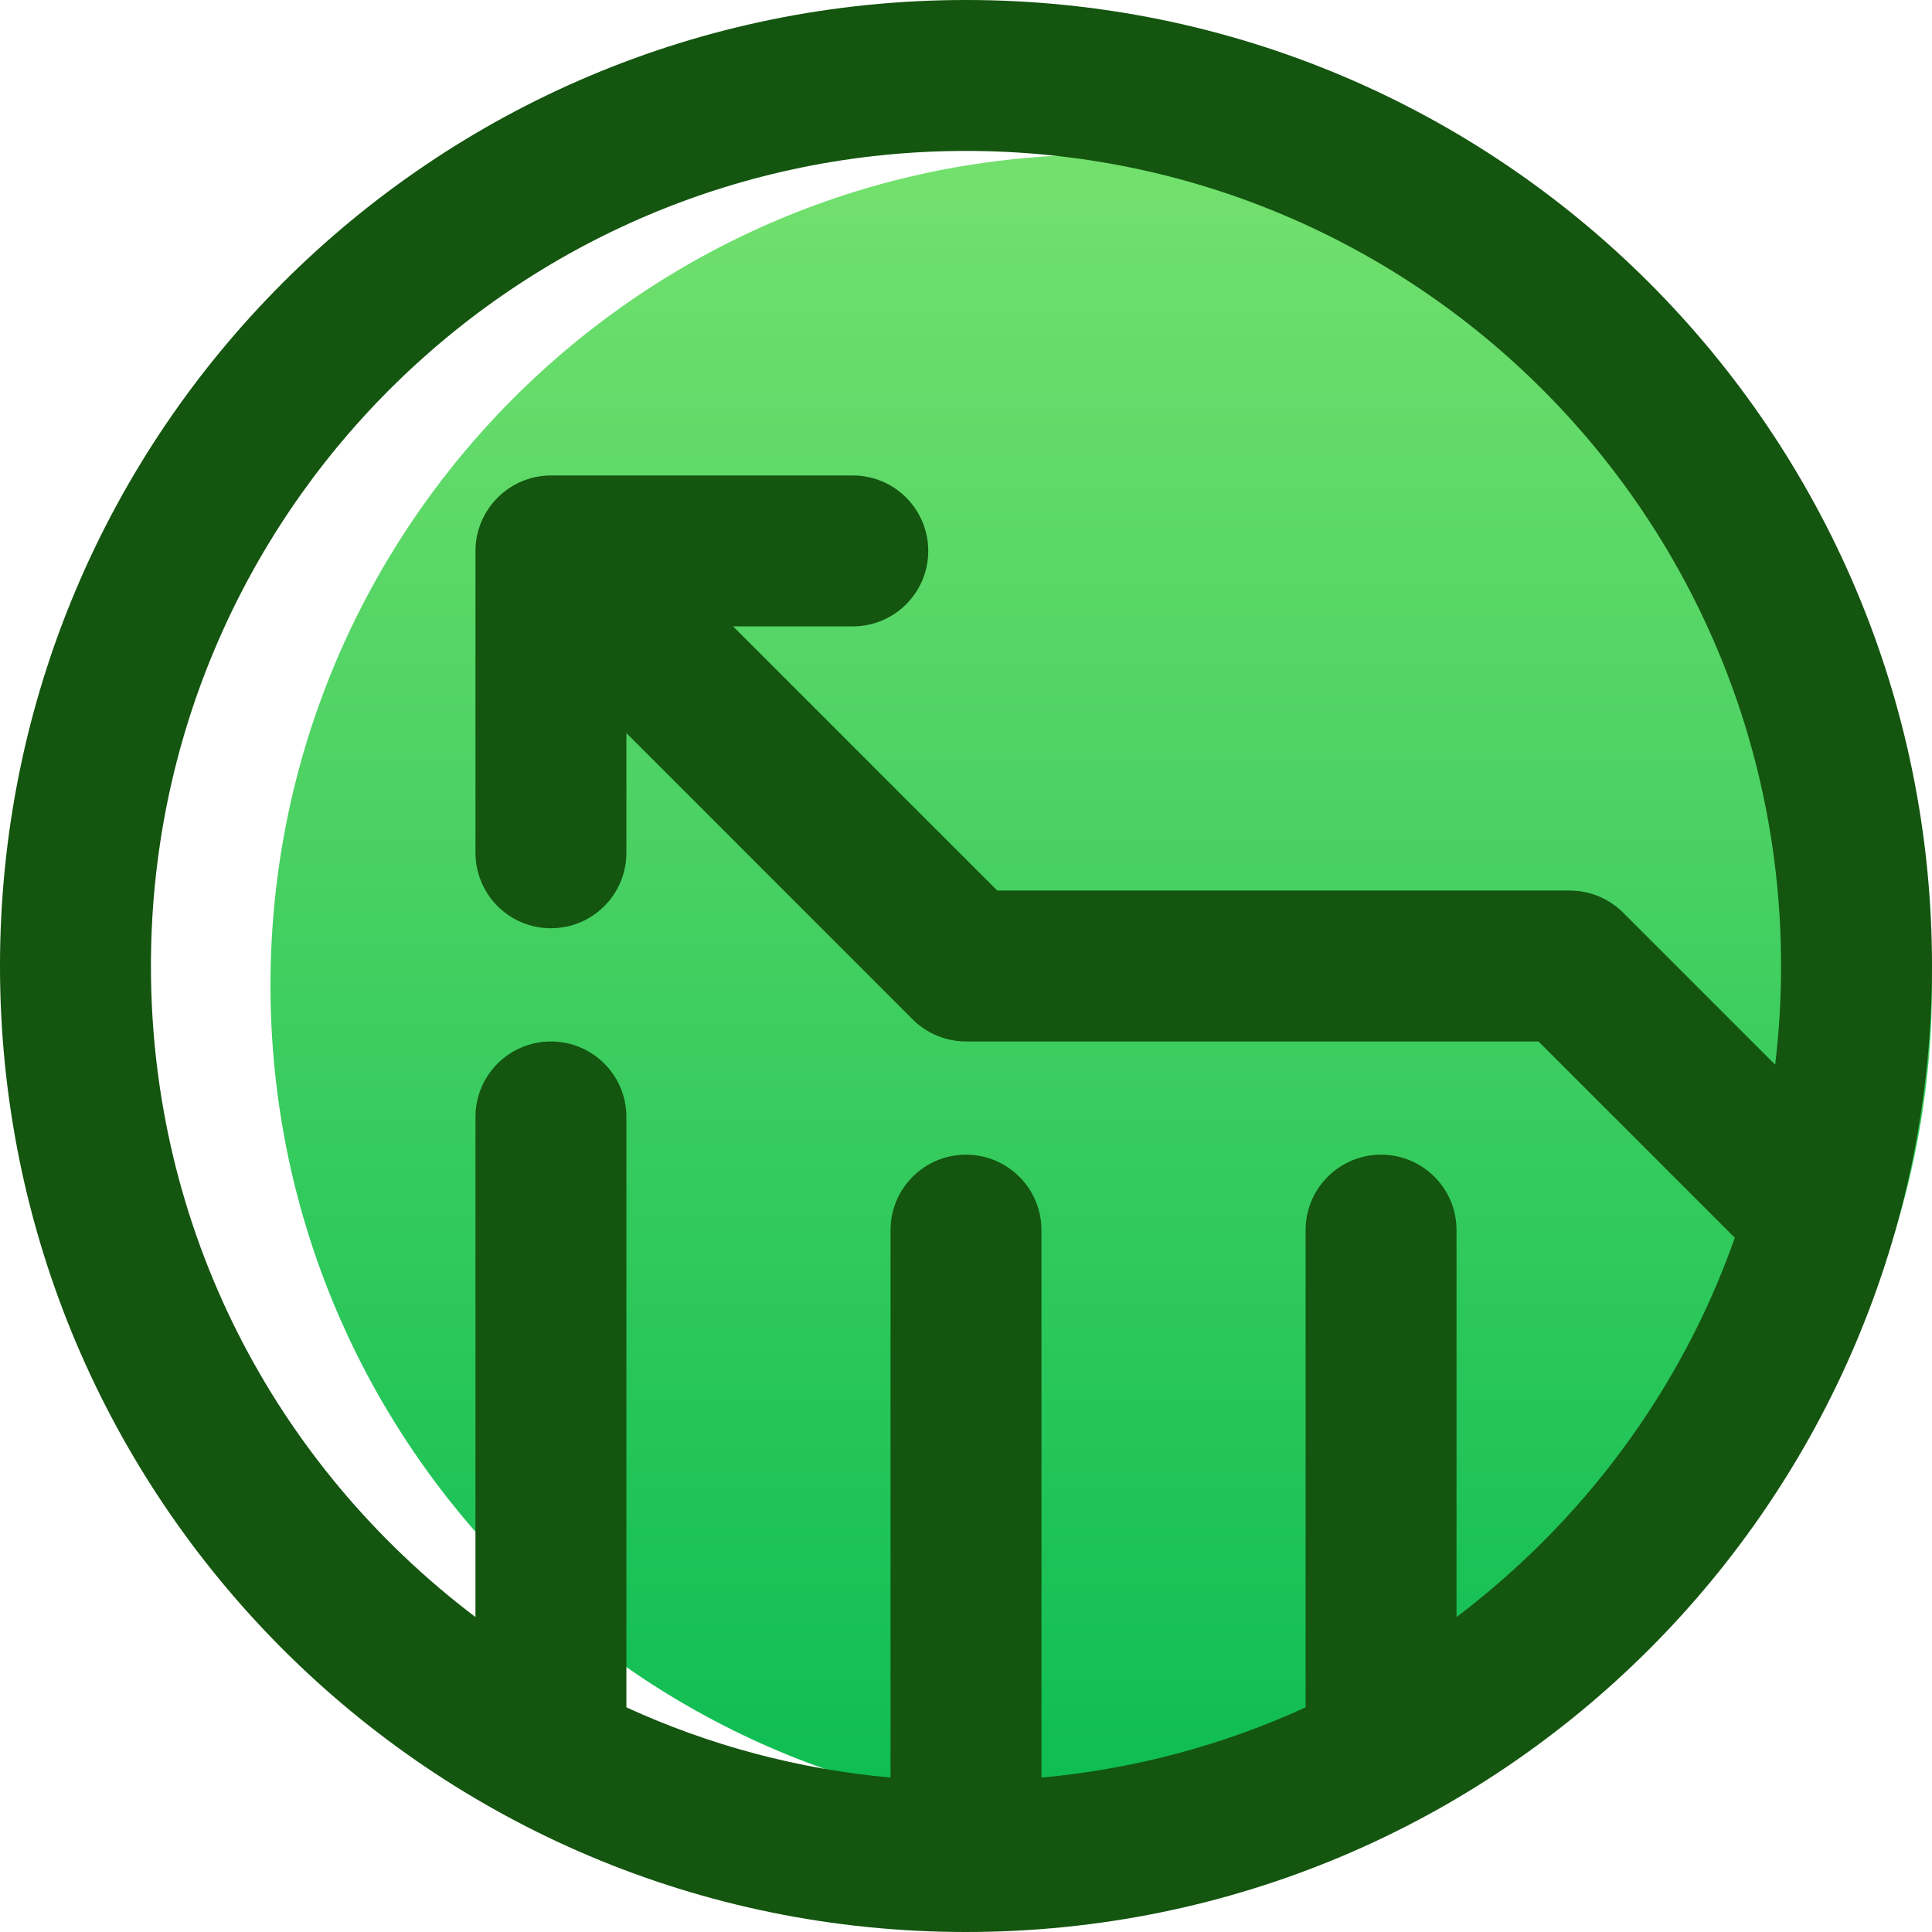 <?xml version="1.0" encoding="UTF-8"?>
<svg width="50" height="50" viewBox="0 0 50 50" fill="none" xmlns="http://www.w3.org/2000/svg">
<path d="M28.5 47C40.374 47 50 37.374 50 25.5C50 13.626 40.374 4 28.5 4C16.626 4 7 13.626 7 25.5C7 37.374 16.626 47 28.5 47Z" fill="url(#paint0_linear)"/>
<path d="M25 0C38.817 0 50 11.181 50 25C50 38.817 38.819 50 25 50C11.183 50 0 38.819 0 25C0 11.183 11.181 0 25 0ZM12.305 41.849V28.906C12.305 27.828 13.179 26.953 14.258 26.953C15.337 26.953 16.211 27.828 16.211 28.906V44.186C18.354 45.169 20.658 45.786 23.047 46.004V31.836C23.047 30.757 23.921 29.883 25 29.883C26.079 29.883 26.953 30.757 26.953 31.836V46.004C29.342 45.786 31.646 45.169 33.789 44.186V31.836C33.789 30.757 34.663 29.883 35.742 29.883C36.821 29.883 37.695 30.757 37.695 31.836V41.849C40.934 39.398 43.491 36.022 44.897 32.034L39.816 26.953H25C24.482 26.953 23.985 26.747 23.619 26.381L16.211 18.973V22.07C16.211 23.149 15.337 24.023 14.258 24.023C13.179 24.023 12.305 23.149 12.305 22.07V14.258C12.305 13.185 13.184 12.305 14.258 12.305H22.07C23.149 12.305 24.023 13.179 24.023 14.258C24.023 15.337 23.149 16.211 22.07 16.211H18.973L25.809 23.047H40.625C41.143 23.047 41.64 23.253 42.006 23.619L45.941 27.554C46.042 26.713 46.094 25.86 46.094 25C46.094 13.342 36.66 3.906 25 3.906C13.342 3.906 3.906 13.34 3.906 25C3.906 31.796 7.095 37.907 12.305 41.849Z" fill="#14550F"/>
<defs>
<linearGradient id="paint0_linear" x1="7.215" y1="2.008" x2="7.215" y2="47.645" gradientUnits="userSpaceOnUse">
<stop stop-color="#78E26F"/>
<stop offset="1" stop-color="#0BBC52"/>
</linearGradient>
</defs>
</svg>
